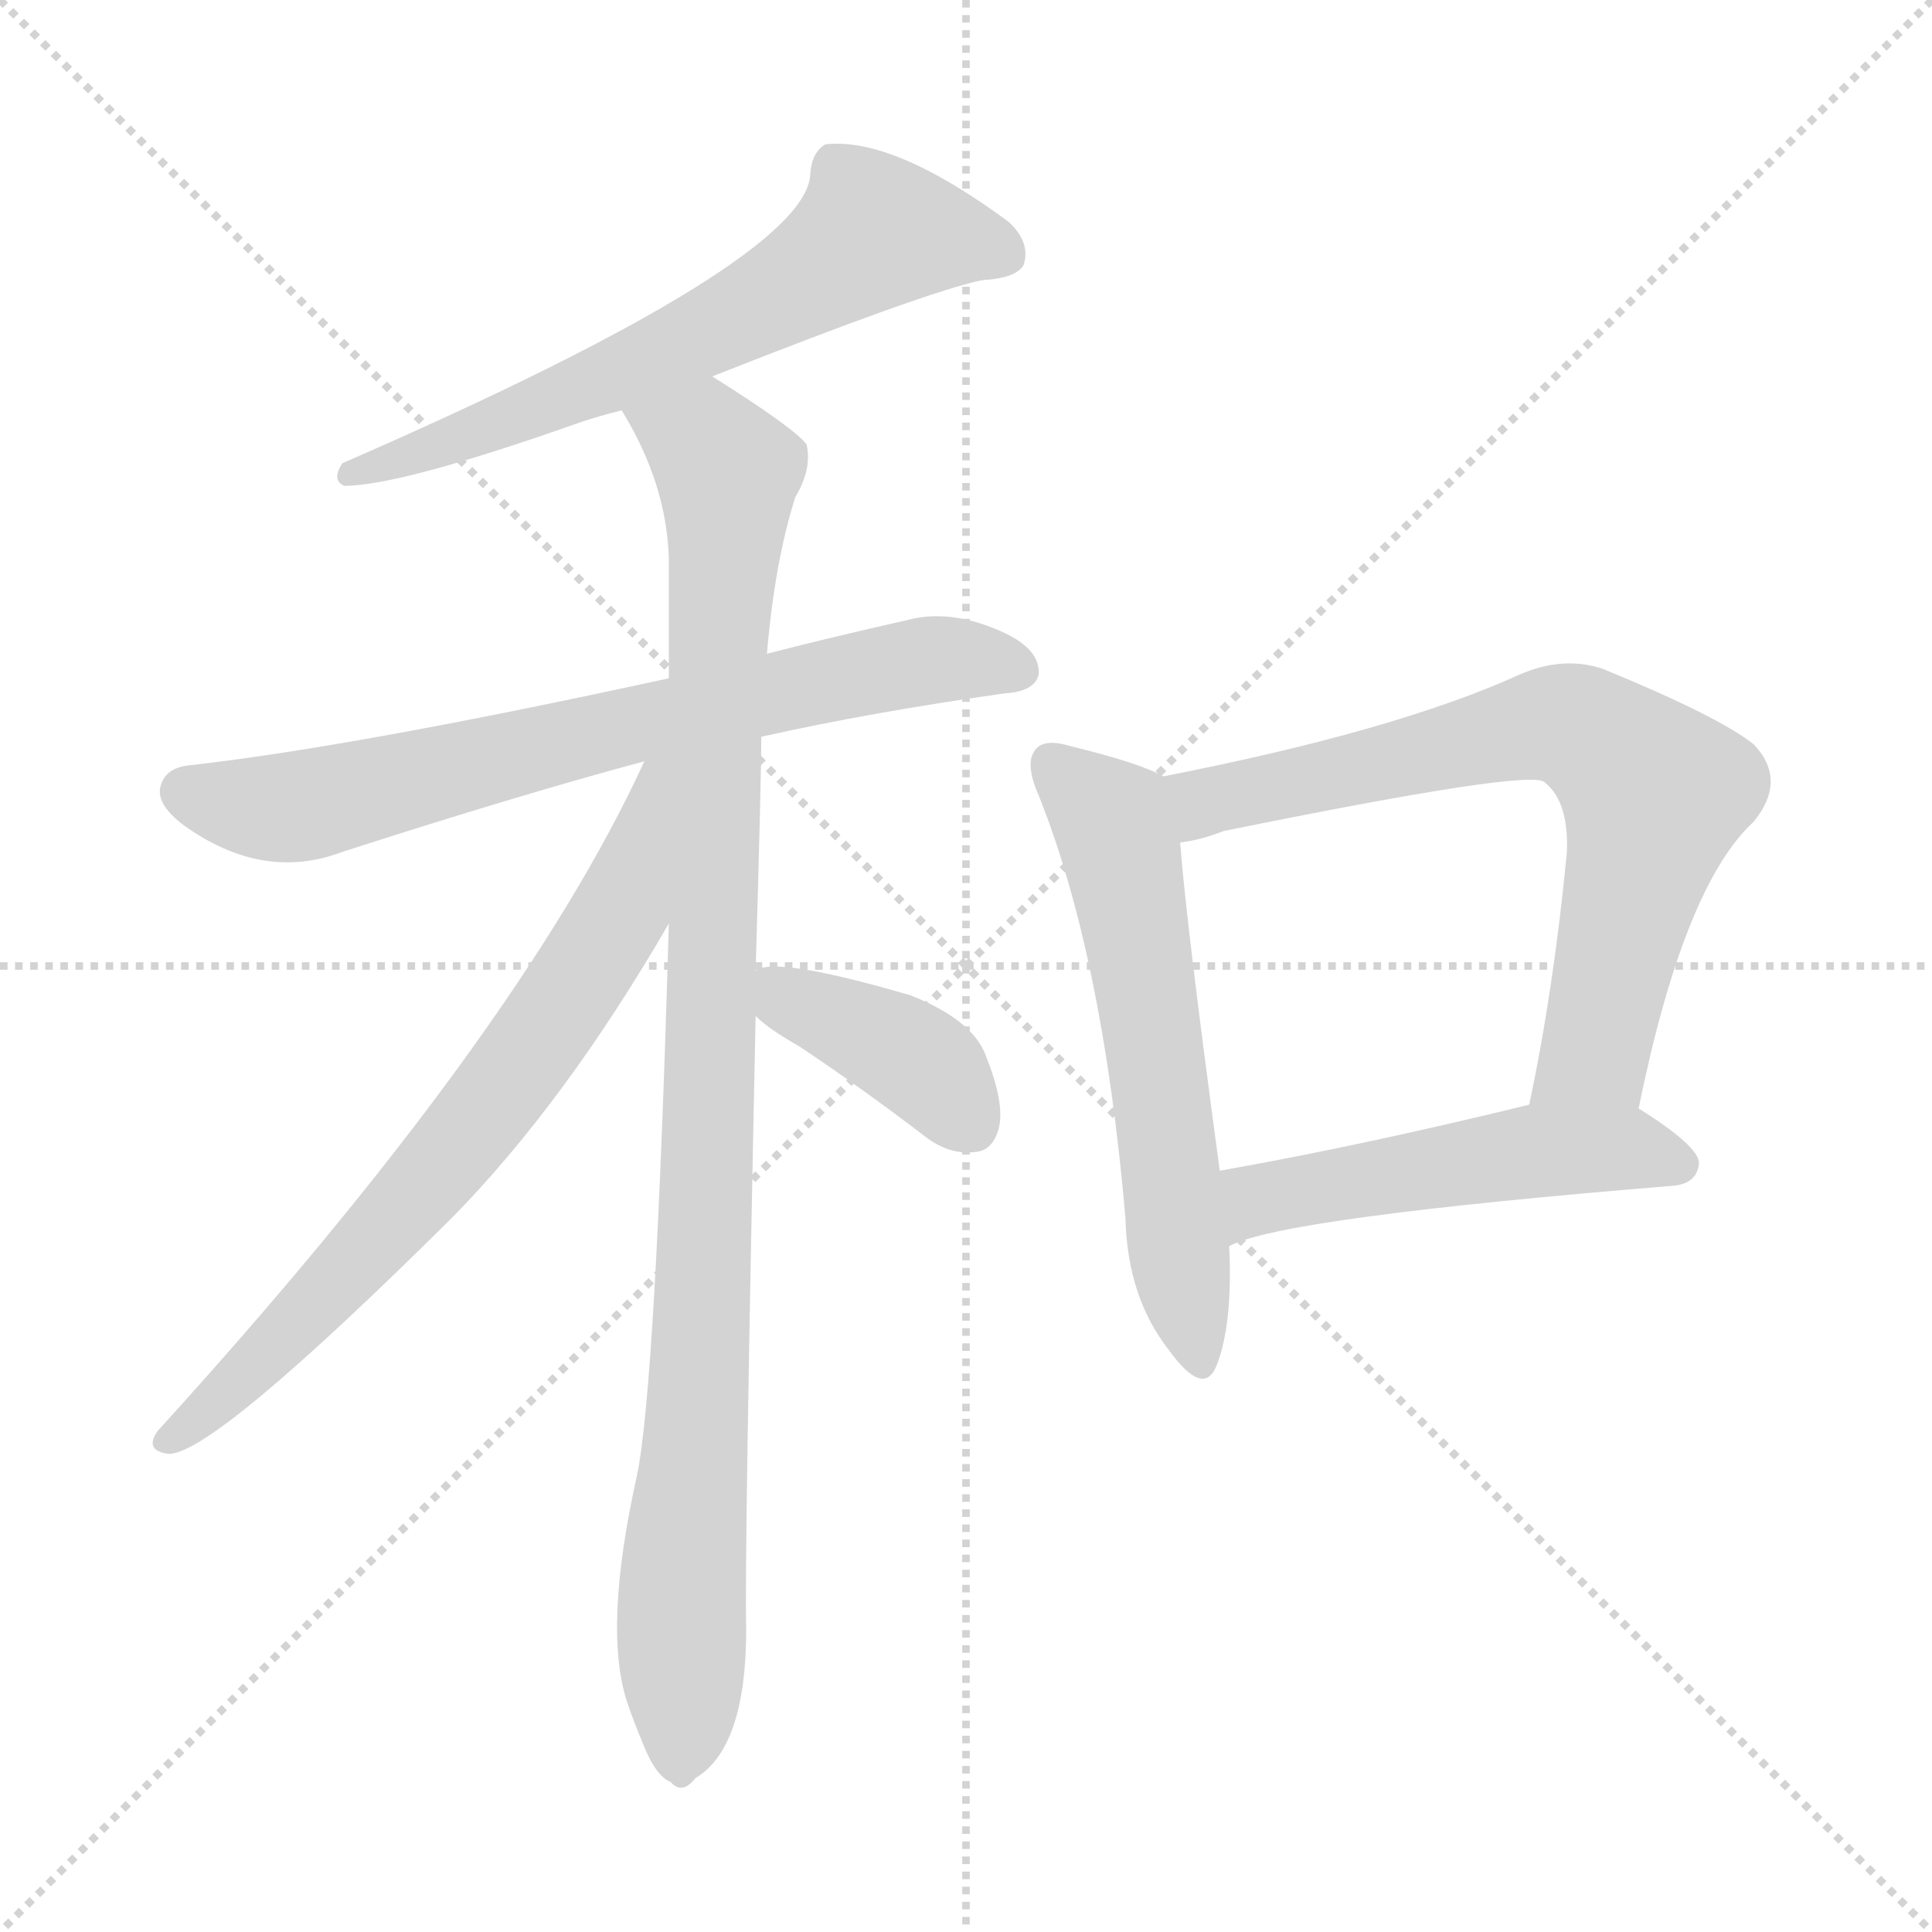 <svg version="1.1" viewBox="0 0 1024 1024" xmlns="http://www.w3.org/2000/svg">
  <g stroke="lightgray" stroke-dasharray="1,1" stroke-width="1" transform="scale(4, 4)">
    <line x1="0" y1="0" x2="256" y2="256"></line>
    <line x1="256" y1="0" x2="0" y2="256"></line>
    <line x1="128" y1="0" x2="128" y2="256"></line>
    <line x1="0" y1="128" x2="256" y2="128"></line>
  </g>
<g transform="scale(1, -1) translate(0, -900)">
   <style type="text/css">
    @keyframes keyframes0 {
      from {
       stroke: blue;
       stroke-dashoffset: 634;
       stroke-width: 128;
       }
       67% {
       animation-timing-function: step-end;
       stroke: blue;
       stroke-dashoffset: 0;
       stroke-width: 128;
       }
       to {
       stroke: black;
       stroke-width: 1024;
       }
       }
       #make-me-a-hanzi-animation-0 {
         animation: keyframes0 0.766s both;
         animation-delay: 0s;
         animation-timing-function: linear;
       }
    @keyframes keyframes1 {
      from {
       stroke: blue;
       stroke-dashoffset: 708;
       stroke-width: 128;
       }
       70% {
       animation-timing-function: step-end;
       stroke: blue;
       stroke-dashoffset: 0;
       stroke-width: 128;
       }
       to {
       stroke: black;
       stroke-width: 1024;
       }
       }
       #make-me-a-hanzi-animation-1 {
         animation: keyframes1 0.826s both;
         animation-delay: 0.766s;
         animation-timing-function: linear;
       }
    @keyframes keyframes2 {
      from {
       stroke: blue;
       stroke-dashoffset: 995;
       stroke-width: 128;
       }
       76% {
       animation-timing-function: step-end;
       stroke: blue;
       stroke-dashoffset: 0;
       stroke-width: 128;
       }
       to {
       stroke: black;
       stroke-width: 1024;
       }
       }
       #make-me-a-hanzi-animation-2 {
         animation: keyframes2 1.06s both;
         animation-delay: 1.592s;
         animation-timing-function: linear;
       }
    @keyframes keyframes3 {
      from {
       stroke: blue;
       stroke-dashoffset: 703;
       stroke-width: 128;
       }
       70% {
       animation-timing-function: step-end;
       stroke: blue;
       stroke-dashoffset: 0;
       stroke-width: 128;
       }
       to {
       stroke: black;
       stroke-width: 1024;
       }
       }
       #make-me-a-hanzi-animation-3 {
         animation: keyframes3 0.822s both;
         animation-delay: 2.652s;
         animation-timing-function: linear;
       }
    @keyframes keyframes4 {
      from {
       stroke: blue;
       stroke-dashoffset: 392;
       stroke-width: 128;
       }
       56% {
       animation-timing-function: step-end;
       stroke: blue;
       stroke-dashoffset: 0;
       stroke-width: 128;
       }
       to {
       stroke: black;
       stroke-width: 1024;
       }
       }
       #make-me-a-hanzi-animation-4 {
         animation: keyframes4 0.569s both;
         animation-delay: 3.474s;
         animation-timing-function: linear;
       }
    @keyframes keyframes5 {
      from {
       stroke: blue;
       stroke-dashoffset: 586;
       stroke-width: 128;
       }
       66% {
       animation-timing-function: step-end;
       stroke: blue;
       stroke-dashoffset: 0;
       stroke-width: 128;
       }
       to {
       stroke: black;
       stroke-width: 1024;
       }
       }
       #make-me-a-hanzi-animation-5 {
         animation: keyframes5 0.727s both;
         animation-delay: 4.043s;
         animation-timing-function: linear;
       }
    @keyframes keyframes6 {
      from {
       stroke: blue;
       stroke-dashoffset: 705;
       stroke-width: 128;
       }
       70% {
       animation-timing-function: step-end;
       stroke: blue;
       stroke-dashoffset: 0;
       stroke-width: 128;
       }
       to {
       stroke: black;
       stroke-width: 1024;
       }
       }
       #make-me-a-hanzi-animation-6 {
         animation: keyframes6 0.824s both;
         animation-delay: 4.77s;
         animation-timing-function: linear;
       }
    @keyframes keyframes7 {
      from {
       stroke: blue;
       stroke-dashoffset: 506;
       stroke-width: 128;
       }
       62% {
       animation-timing-function: step-end;
       stroke: blue;
       stroke-dashoffset: 0;
       stroke-width: 128;
       }
       to {
       stroke: black;
       stroke-width: 1024;
       }
       }
       #make-me-a-hanzi-animation-7 {
         animation: keyframes7 0.662s both;
         animation-delay: 5.594s;
         animation-timing-function: linear;
       }
</style>
<path d="M 377.5 700.5 Q 491.5 745.5 520.5 751.5 Q 538.5 752.5 542.5 759.5 Q 546.5 771.5 534.5 782.5 Q 473.5 827.5 437.5 823.5 Q 430.5 819.5 429.5 808.5 Q 429.5 762.5 181.5 654.5 Q 175.5 645.5 182.5 642.5 Q 212.5 642.5 308.5 676.5 Q 317.5 679.5 329.5 682.5 L 377.5 700.5 Z" fill="lightgray"></path> 
<path d="M 403.5 509.5 Q 461.5 522.5 532.5 532.5 Q 548.5 533.5 550.5 542.5 Q 551.5 555.5 532.5 564.5 Q 504.5 577.5 481.5 571.5 Q 441.5 562.5 406.5 553.5 L 354.5 540.5 Q 189.5 504.5 101.5 494.5 Q 88.5 493.5 85.5 484.5 Q 81.5 474.5 97.5 462.5 Q 139.5 432.5 181.5 448.5 Q 274.5 478.5 341.5 496.5 L 403.5 509.5 Z" fill="lightgray"></path> 
<path d="M 400.5 385.5 Q 403.5 487.5 403.5 509.5 L 406.5 553.5 Q 410.5 601.5 421.5 636.5 Q 430.5 651.5 427.5 664.5 Q 420.5 673.5 377.5 700.5 C 352.5 716.5 315.5 708.5 329.5 682.5 Q 353.5 643.5 354.5 603.5 Q 354.5 573.5 354.5 540.5 L 354.5 410.5 Q 347.5 164.5 337.5 117.5 Q 319.5 36.5 332.5 -2.5 Q 335.5 -11.5 340.5 -23.5 Q 347.5 -41.5 355.5 -44.5 Q 361.5 -51.5 368.5 -42.5 Q 395.5 -26.5 395.5 36.5 Q 394.5 73.5 400.5 361.5 L 400.5 385.5 Z" fill="lightgray"></path> 
<path d="M 341.5 496.5 Q 275.5 352.5 83.5 141.5 Q 76.5 131.5 88.5 129.5 Q 110.5 126.5 239.5 254.5 Q 299.5 315.5 354.5 410.5 C 417.5 517.5 354.5 523.5 341.5 496.5 Z" fill="lightgray"></path> 
<path d="M 400.5 361.5 Q 407.5 354.5 423.5 345.5 Q 456.5 323.5 490.5 297.5 Q 503.5 287.5 517.5 289.5 Q 526.5 290.5 529.5 302.5 Q 532.5 315.5 522.5 340.5 Q 515.5 359.5 482.5 372.5 Q 410.5 393.5 400.5 385.5 C 381.5 378.5 381.5 378.5 400.5 361.5 Z" fill="lightgray"></path> 
<path d="M 616.5 488.5 Q 604.5 495.5 567.5 504.5 Q 554.5 508.5 549.5 503.5 Q 542.5 496.5 550.5 478.5 Q 584.5 393.5 596.5 254.5 Q 597.5 212.5 619.5 184.5 Q 637.5 159.5 644.5 175.5 Q 653.5 197.5 651.5 239.5 L 646.5 279.5 Q 628.5 412.5 625.5 453.5 C 622.5 483.5 622.5 485.5 616.5 488.5 Z" fill="lightgray"></path> 
<path d="M 868.5 312.5 Q 892.5 430.5 929.5 464.5 Q 947.5 486.5 929.5 505.5 Q 910.5 520.5 849.5 545.5 Q 828.5 552.5 805.5 542.5 Q 739.5 512.5 616.5 488.5 C 587.5 482.5 596.5 447.5 625.5 453.5 Q 635.5 454.5 648.5 459.5 Q 810.5 492.5 818.5 485.5 Q 831.5 475.5 830.5 448.5 Q 823.5 375.5 810.5 314.5 C 804.5 285.5 862.5 283.5 868.5 312.5 Z" fill="lightgray"></path> 
<path d="M 651.5 239.5 Q 678.5 254.5 886.5 271.5 Q 899.5 272.5 900.5 283.5 Q 900.5 292.5 868.5 312.5 C 850.5 324.5 839.5 321.5 810.5 314.5 Q 720.5 292.5 646.5 279.5 C 616.5 274.5 623.5 228.5 651.5 239.5 Z" fill="lightgray"></path> 
      <clipPath id="make-me-a-hanzi-clip-0">
      <path d="M 377.5 700.5 Q 491.5 745.5 520.5 751.5 Q 538.5 752.5 542.5 759.5 Q 546.5 771.5 534.5 782.5 Q 473.5 827.5 437.5 823.5 Q 430.5 819.5 429.5 808.5 Q 429.5 762.5 181.5 654.5 Q 175.5 645.5 182.5 642.5 Q 212.5 642.5 308.5 676.5 Q 317.5 679.5 329.5 682.5 L 377.5 700.5 Z" fill="lightgray"></path>
      </clipPath>
      <path clip-path="url(#make-me-a-hanzi-clip-0)" d="M 532.5 765.5 L 463.5 777.5 L 418.5 746.5 L 340.5 707.5 L 185.5 648.5 " fill="none" id="make-me-a-hanzi-animation-0" stroke-dasharray="506 1012" stroke-linecap="round"></path>

      <clipPath id="make-me-a-hanzi-clip-1">
      <path d="M 403.5 509.5 Q 461.5 522.5 532.5 532.5 Q 548.5 533.5 550.5 542.5 Q 551.5 555.5 532.5 564.5 Q 504.5 577.5 481.5 571.5 Q 441.5 562.5 406.5 553.5 L 354.5 540.5 Q 189.5 504.5 101.5 494.5 Q 88.5 493.5 85.5 484.5 Q 81.5 474.5 97.5 462.5 Q 139.5 432.5 181.5 448.5 Q 274.5 478.5 341.5 496.5 L 403.5 509.5 Z" fill="lightgray"></path>
      </clipPath>
      <path clip-path="url(#make-me-a-hanzi-clip-1)" d="M 97.5 480.5 L 128.5 472.5 L 166.5 473.5 L 490.5 549.5 L 539.5 545.5 " fill="none" id="make-me-a-hanzi-animation-1" stroke-dasharray="580 1160" stroke-linecap="round"></path>

      <clipPath id="make-me-a-hanzi-clip-2">
      <path d="M 400.5 385.5 Q 403.5 487.5 403.5 509.5 L 406.5 553.5 Q 410.5 601.5 421.5 636.5 Q 430.5 651.5 427.5 664.5 Q 420.5 673.5 377.5 700.5 C 352.5 716.5 315.5 708.5 329.5 682.5 Q 353.5 643.5 354.5 603.5 Q 354.5 573.5 354.5 540.5 L 354.5 410.5 Q 347.5 164.5 337.5 117.5 Q 319.5 36.5 332.5 -2.5 Q 335.5 -11.5 340.5 -23.5 Q 347.5 -41.5 355.5 -44.5 Q 361.5 -51.5 368.5 -42.5 Q 395.5 -26.5 395.5 36.5 Q 394.5 73.5 400.5 361.5 L 400.5 385.5 Z" fill="lightgray"></path>
      </clipPath>
      <path clip-path="url(#make-me-a-hanzi-clip-2)" d="M 337.5 678.5 L 369.5 667.5 L 385.5 646.5 L 360.5 -31.5 " fill="none" id="make-me-a-hanzi-animation-2" stroke-dasharray="867 1734" stroke-linecap="round"></path>

      <clipPath id="make-me-a-hanzi-clip-3">
      <path d="M 341.5 496.5 Q 275.5 352.5 83.5 141.5 Q 76.5 131.5 88.5 129.5 Q 110.5 126.5 239.5 254.5 Q 299.5 315.5 354.5 410.5 C 417.5 517.5 354.5 523.5 341.5 496.5 Z" fill="lightgray"></path>
      </clipPath>
      <path clip-path="url(#make-me-a-hanzi-clip-3)" d="M 349.5 491.5 L 328.5 416.5 L 286.5 350.5 L 198.5 240.5 L 89.5 137.5 " fill="none" id="make-me-a-hanzi-animation-3" stroke-dasharray="575 1150" stroke-linecap="round"></path>

      <clipPath id="make-me-a-hanzi-clip-4">
      <path d="M 400.5 361.5 Q 407.5 354.5 423.5 345.5 Q 456.5 323.5 490.5 297.5 Q 503.5 287.5 517.5 289.5 Q 526.5 290.5 529.5 302.5 Q 532.5 315.5 522.5 340.5 Q 515.5 359.5 482.5 372.5 Q 410.5 393.5 400.5 385.5 C 381.5 378.5 381.5 378.5 400.5 361.5 Z" fill="lightgray"></path>
      </clipPath>
      <path clip-path="url(#make-me-a-hanzi-clip-4)" d="M 405.5 379.5 L 487.5 337.5 L 515.5 303.5 " fill="none" id="make-me-a-hanzi-animation-4" stroke-dasharray="264 528" stroke-linecap="round"></path>

      <clipPath id="make-me-a-hanzi-clip-5">
      <path d="M 616.5 488.5 Q 604.5 495.5 567.5 504.5 Q 554.5 508.5 549.5 503.5 Q 542.5 496.5 550.5 478.5 Q 584.5 393.5 596.5 254.5 Q 597.5 212.5 619.5 184.5 Q 637.5 159.5 644.5 175.5 Q 653.5 197.5 651.5 239.5 L 646.5 279.5 Q 628.5 412.5 625.5 453.5 C 622.5 483.5 622.5 485.5 616.5 488.5 Z" fill="lightgray"></path>
      </clipPath>
      <path clip-path="url(#make-me-a-hanzi-clip-5)" d="M 556.5 495.5 L 590.5 463.5 L 593.5 451.5 L 633.5 183.5 " fill="none" id="make-me-a-hanzi-animation-5" stroke-dasharray="458 916" stroke-linecap="round"></path>

      <clipPath id="make-me-a-hanzi-clip-6">
      <path d="M 868.5 312.5 Q 892.5 430.5 929.5 464.5 Q 947.5 486.5 929.5 505.5 Q 910.5 520.5 849.5 545.5 Q 828.5 552.5 805.5 542.5 Q 739.5 512.5 616.5 488.5 C 587.5 482.5 596.5 447.5 625.5 453.5 Q 635.5 454.5 648.5 459.5 Q 810.5 492.5 818.5 485.5 Q 831.5 475.5 830.5 448.5 Q 823.5 375.5 810.5 314.5 C 804.5 285.5 862.5 283.5 868.5 312.5 Z" fill="lightgray"></path>
      </clipPath>
      <path clip-path="url(#make-me-a-hanzi-clip-6)" d="M 629.5 460.5 L 647.5 478.5 L 659.5 476.5 L 814.5 515.5 L 830.5 516.5 L 845.5 509.5 L 876.5 479.5 L 875.5 469.5 L 845.5 342.5 L 817.5 320.5 " fill="none" id="make-me-a-hanzi-animation-6" stroke-dasharray="577 1154" stroke-linecap="round"></path>

      <clipPath id="make-me-a-hanzi-clip-7">
      <path d="M 651.5 239.5 Q 678.5 254.5 886.5 271.5 Q 899.5 272.5 900.5 283.5 Q 900.5 292.5 868.5 312.5 C 850.5 324.5 839.5 321.5 810.5 314.5 Q 720.5 292.5 646.5 279.5 C 616.5 274.5 623.5 228.5 651.5 239.5 Z" fill="lightgray"></path>
      </clipPath>
      <path clip-path="url(#make-me-a-hanzi-clip-7)" d="M 651.5 246.5 L 670.5 265.5 L 807.5 289.5 L 860.5 291.5 L 890.5 283.5 " fill="none" id="make-me-a-hanzi-animation-7" stroke-dasharray="378 756" stroke-linecap="round"></path>

</g>
</svg>
